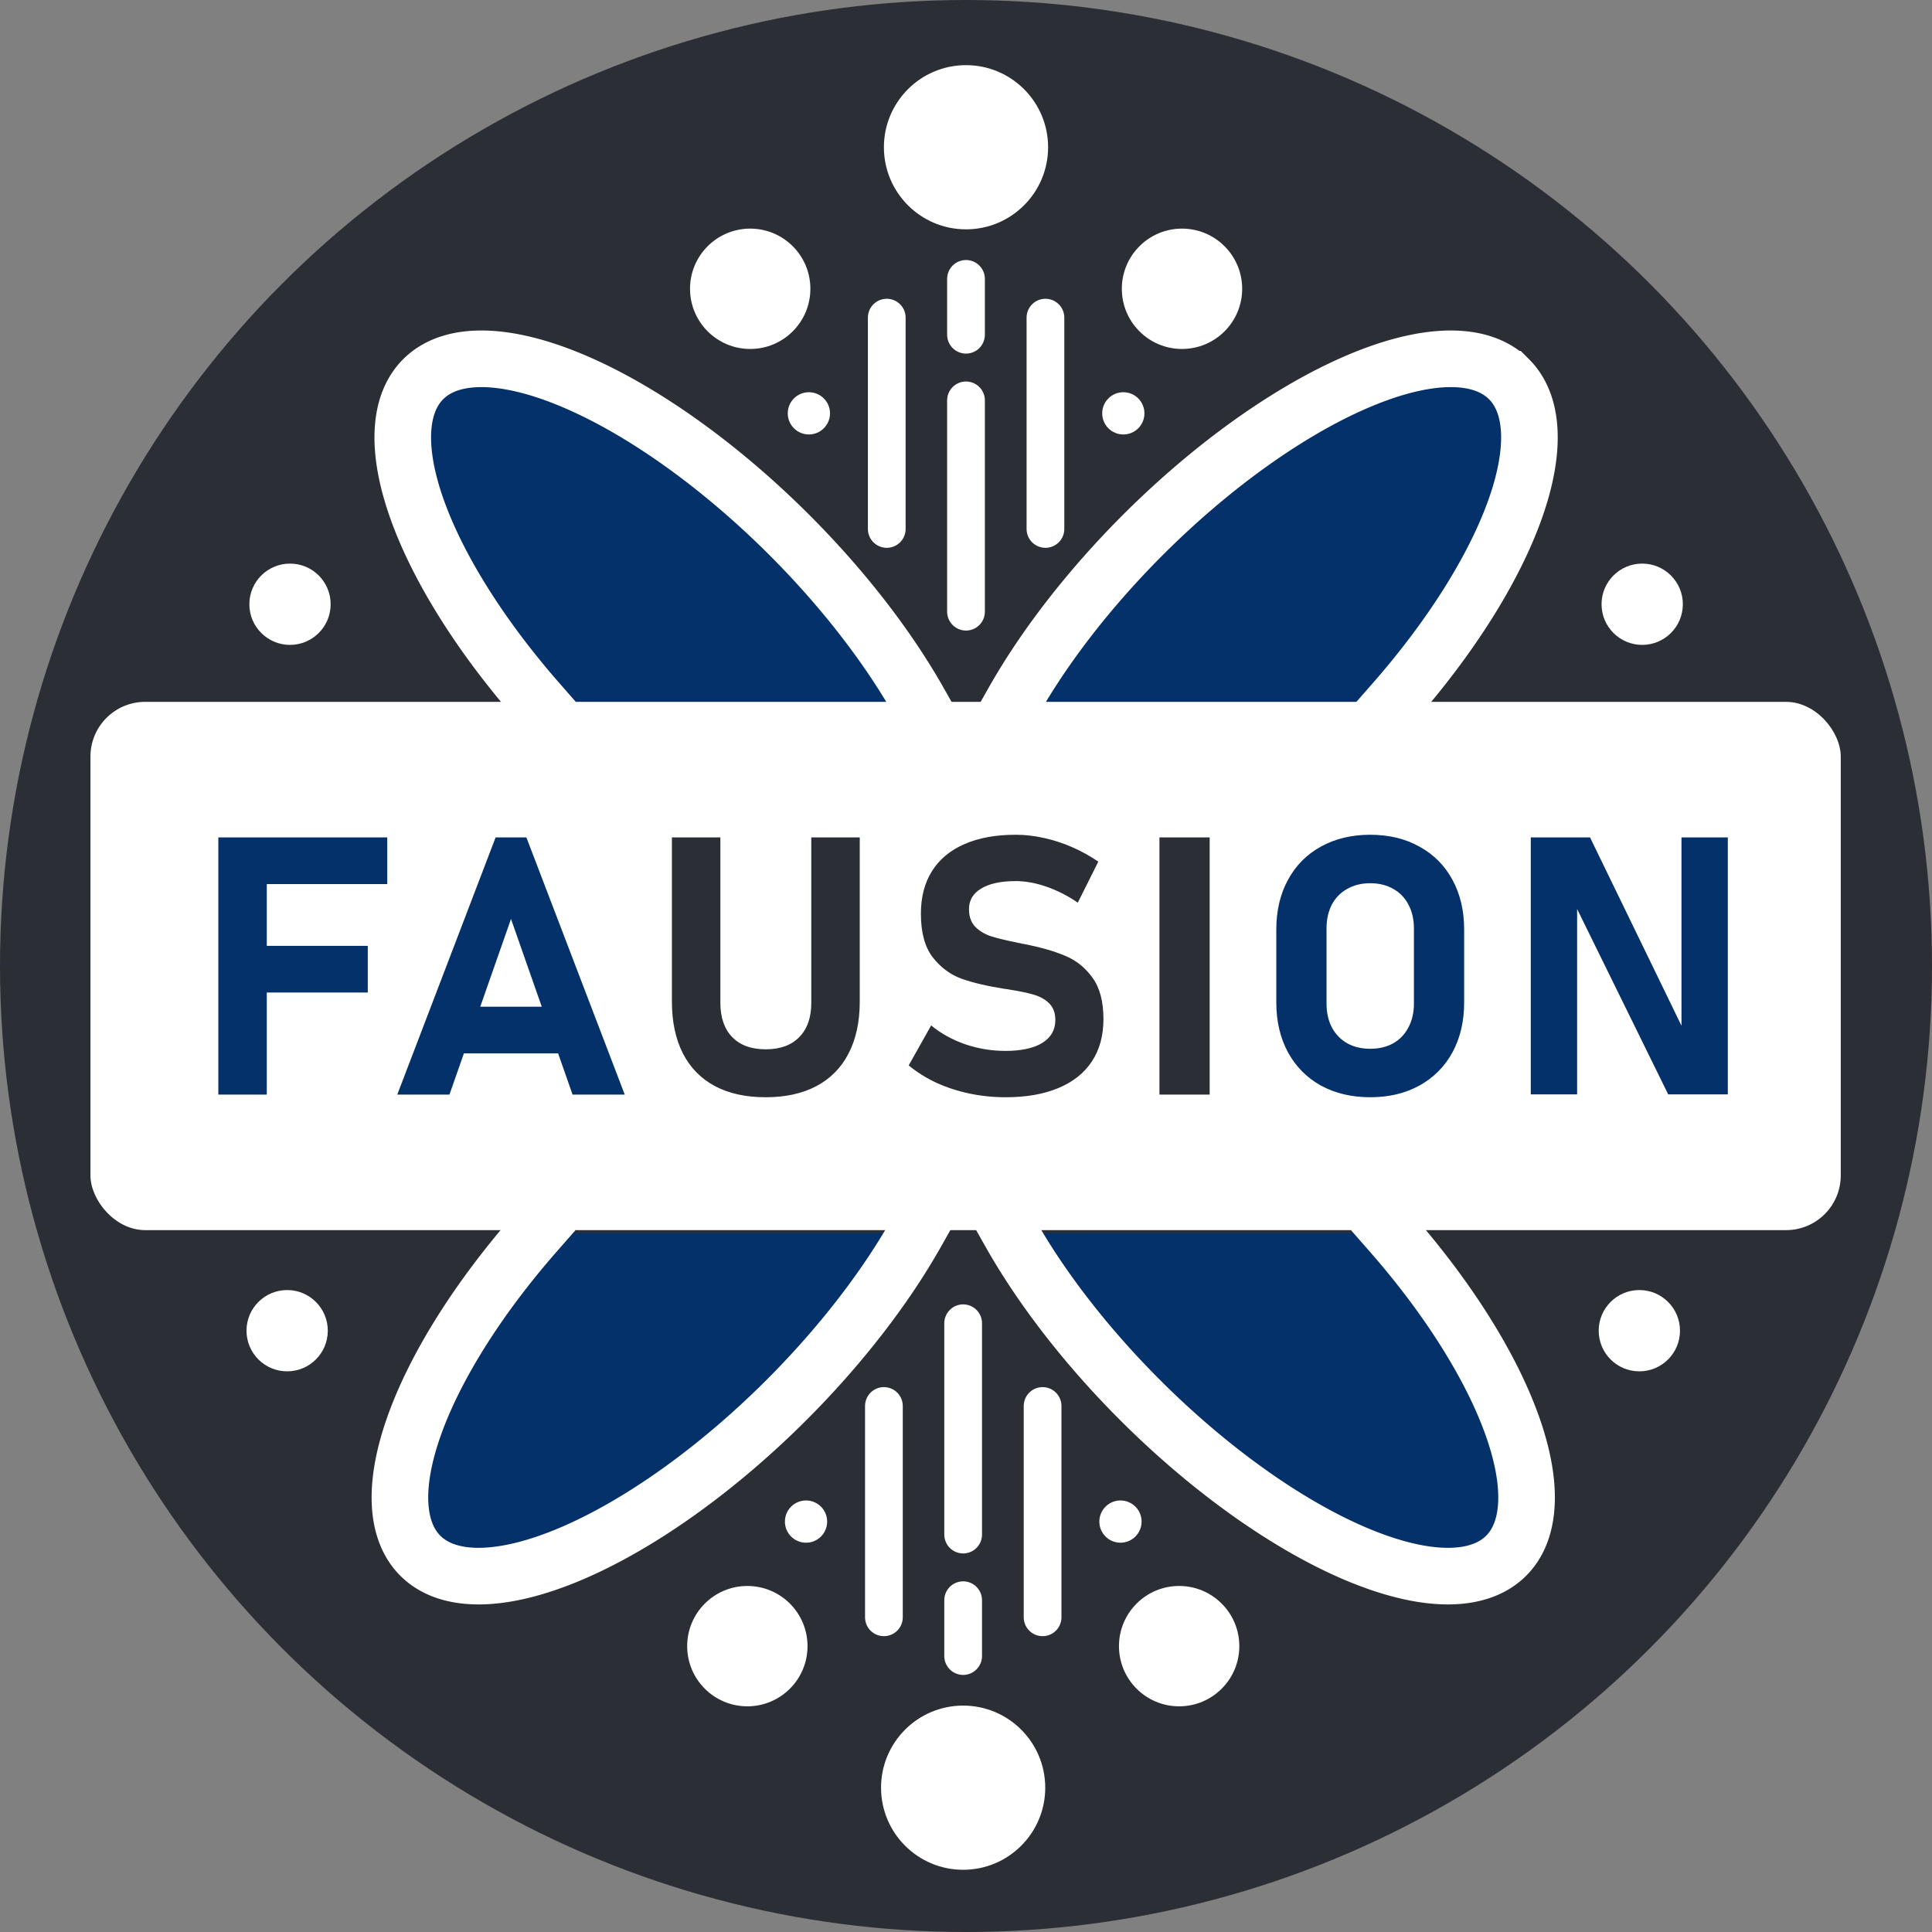 <?xml version="1.0" encoding="UTF-8" standalone="no"?>
<!-- Created with Inkscape (http://www.inkscape.org/) -->

<svg
   width="512"
   height="512"
   viewBox="0 0 512 512"
   version="1.1"
   id="svg1"
   xml:space="preserve"
   xmlns="http://www.w3.org/2000/svg"
   xmlns:svg="http://www.w3.org/2000/svg"><rect x="0" y="0" width="512" height="512" fill="#808080" stroke="none"/><defs
     id="defs1" /><g
     id="layer2"><circle
       style="opacity:1;fill:#2c2e35;fill-opacity:1;stroke:none;stroke-width:10;stroke-linecap:square;stroke-linejoin:miter;stroke-dasharray:none;stroke-opacity:1"
       id="path27"
       cx="256"
       cy="256"
       r="256" /><circle
       style="opacity:1;fill:#ffffff;stroke-width:10;stroke-linecap:round"
       id="path1"
       cx="256"
       cy="39.022"
       r="21.756" /><circle
       style="fill:#ffffff;stroke-width:7.33;stroke-linecap:round"
       id="path1-1"
       cx="198.811"
       cy="76.532"
       r="15.947" /><circle
       style="fill:#ffffff;fill-opacity:1;stroke-width:2.573;stroke-linecap:round"
       id="path1-1-8-3"
       cx="214.362"
       cy="109.541"
       r="5.597" /><circle
       style="fill:#ffffff;stroke-width:4.951;stroke-linecap:round"
       id="path1-2-3-2-7-2"
       cx="76.854"
       cy="160.13"
       r="10.772" /><path
       id="path8"
       style="opacity:1;fill:#04316a;fill-opacity:1;stroke:#ffffff;stroke-width:15;stroke-linecap:square;stroke-linejoin:miter;stroke-dasharray:none;stroke-opacity:1"
       d="m 232.401,30.675 a 97.83,39.431 0 0 1 -82.041,-38.914 97.83,39.431 0 0 1 97.83,-39.431 97.83,39.431 0 0 1 55.552,6.974"
       transform="rotate(45)" /><path
       style="fill:none;fill-opacity:1;stroke:#ffffff;stroke-width:10;stroke-linecap:round;stroke-linejoin:round;stroke-dasharray:none;stroke-opacity:1"
       d="M 256,73.908 V 88.707 Z"
       id="path3-47" /><path
       style="fill:none;stroke:#ffffff;stroke-width:10;stroke-linecap:round;stroke-linejoin:round;stroke-dasharray:none"
       d="M 235,84.178 V 140.178 Z"
       id="path3-47-0" /><path
       style="fill:none;stroke:#ffffff;stroke-width:10;stroke-linecap:round;stroke-linejoin:round;stroke-dasharray:none"
       d="m 256,106.102 v 56 z"
       id="path3-47-0-8" /><circle
       style="fill:#ffffff;stroke-width:7.33;stroke-linecap:round"
       id="circle9"
       cx="-313.242"
       cy="76.532"
       r="15.947"
       transform="scale(-1,1)" /><circle
       style="fill:#ffffff;fill-opacity:1;stroke-width:2.573;stroke-linecap:round"
       id="circle10"
       cx="-297.691"
       cy="109.541"
       r="5.597"
       transform="scale(-1,1)" /><circle
       style="fill:#ffffff;stroke-width:4.951;stroke-linecap:round"
       id="circle11"
       cx="-435.199"
       cy="160.13"
       r="10.772"
       transform="scale(-1,1)" /><path
       id="path11"
       style="opacity:1;fill:#04316a;fill-opacity:1;stroke:#ffffff;stroke-width:15;stroke-linecap:square;stroke-linejoin:miter;stroke-dasharray:none;stroke-opacity:1"
       d="m 369.41,186.023 a 39.431,97.83 45 0 0 30.496,-85.528 39.431,97.83 45 0 0 -97.058,41.294 39.431,97.83 45 0 0 -34.35,44.213" /><path
       style="fill:none;stroke:#ffffff;stroke-width:10;stroke-linecap:round;stroke-linejoin:round;stroke-dasharray:none"
       d="M 277.053,84.178 V 140.178 Z"
       id="path12" /><circle
       style="opacity:1;fill:#ffffff;stroke-width:10;stroke-linecap:round"
       id="circle14"
       cx="255.244"
       cy="-473.756"
       r="21.756"
       transform="scale(1,-1)" /><circle
       style="fill:#ffffff;stroke-width:7.33;stroke-linecap:round"
       id="circle15"
       cx="198.055"
       cy="-436.246"
       r="15.947"
       transform="scale(1,-1)" /><circle
       style="fill:#ffffff;fill-opacity:1;stroke-width:2.573;stroke-linecap:round"
       id="circle16"
       cx="213.606"
       cy="-403.236"
       r="5.597"
       transform="scale(1,-1)" /><circle
       style="fill:#ffffff;stroke-width:4.951;stroke-linecap:round"
       id="circle17"
       cx="76.098"
       cy="-352.648"
       r="10.772"
       transform="scale(1,-1)" /><path
       id="path17"
       style="opacity:1;fill:#04316a;fill-opacity:1;stroke:#ffffff;stroke-width:15;stroke-linecap:square;stroke-linejoin:miter;stroke-dasharray:none;stroke-opacity:1"
       d="m 141.886,326.755 a 39.431,97.83 45 0 0 -30.496,85.528 39.431,97.83 45 0 0 97.058,-41.294 39.431,97.83 45 0 0 34.35,-44.213" /><path
       style="fill:none;stroke:#ffffff;stroke-width:10;stroke-linecap:round;stroke-linejoin:round;stroke-dasharray:none;stroke-opacity:1"
       d="M 255.244,438.87 V 424.071 Z"
       id="path18" /><path
       style="fill:none;stroke:#ffffff;stroke-width:10;stroke-linecap:round;stroke-linejoin:round;stroke-dasharray:none"
       d="M 234.244,428.6 V 372.6 Z"
       id="path19" /><path
       style="fill:none;stroke:#ffffff;stroke-width:10;stroke-linecap:round;stroke-linejoin:round;stroke-dasharray:none"
       d="m 255.244,406.675 v -56 z"
       id="path20" /><circle
       style="fill:#ffffff;stroke-width:7.33;stroke-linecap:round"
       id="circle20"
       cx="-312.485"
       cy="-436.246"
       r="15.947"
       transform="scale(-1)" /><circle
       style="fill:#ffffff;fill-opacity:1;stroke-width:2.573;stroke-linecap:round"
       id="circle21"
       cx="-296.935"
       cy="-403.236"
       r="5.597"
       transform="scale(-1)" /><circle
       style="fill:#ffffff;stroke-width:4.951;stroke-linecap:round"
       id="circle22"
       cx="-434.443"
       cy="-352.648"
       r="10.772"
       transform="scale(-1)" /><path
       id="path22"
       style="opacity:1;fill:#04316a;fill-opacity:1;stroke:#ffffff;stroke-width:15;stroke-linecap:square;stroke-linejoin:miter;stroke-dasharray:none;stroke-opacity:1"
       d="m 368.654,326.755 a 97.83,39.431 45 0 1 30.496,85.528 97.83,39.431 45 0 1 -97.058,-41.294 97.83,39.431 45 0 1 -34.35,-44.213" /><rect
       style="opacity:1;fill:#ffffff;stroke:none;stroke-width:56.083;stroke-linecap:square;stroke-linejoin:miter;stroke-dasharray:none"
       id="rect9"
       width="463.848"
       height="140"
       x="23.97"
       y="186"
       ry="14.498" /><path
       style="fill:none;stroke:#ffffff;stroke-width:10;stroke-linecap:round;stroke-linejoin:round;stroke-dasharray:none"
       d="M 276.297,428.6 V 372.6 Z"
       id="path23" /><g
       id="text26"
       style="font-size:96px;line-height:0;letter-spacing:5px;fill:#04316a;stroke-width:10;stroke-linecap:square"
       aria-label="FAUSION"><path
         style="font-weight:bold;font-family:Bahnschrift;-inkscape-font-specification:Bahnschrift;opacity:1"
         d="m 57.859,221.922 h 12.844 v 68.156 h -12.844 z m 4.688,28.734 H 97.469 v 12.375 H 62.547 Z m 0,-28.734 H 102.625 v 12.375 H 62.547 Z m 68.797,0 H 139.5 l 26.062,68.156 h -13.828 l -16.312,-46.547 -16.312,46.547 h -13.828 z m -13.547,44.859 h 35.859 v 12.375 h -35.859 z"
         id="path2" /><path
         style="font-weight:bold;font-family:Bahnschrift;-inkscape-font-specification:Bahnschrift;fill:#2c2e35"
         d="m 202.906,290.781 q -7.875,0 -13.453,-2.953 -5.578,-3 -8.484,-8.672 -2.906,-5.719 -2.906,-13.734 v -43.5 h 12.844 V 265.75 q 0,5.859 3.141,9.094 3.141,3.234 8.859,3.234 5.766,0 8.906,-3.234 Q 215,271.609 215,265.75 v -43.828 h 12.844 v 43.5 q 0,8.016 -2.953,13.734 -2.906,5.672 -8.531,8.672 -5.578,2.953 -13.453,2.953 z m 63.547,0 q -4.875,0 -9.562,-0.984 -4.641,-0.984 -8.766,-2.859 -4.078,-1.922 -7.312,-4.594 v 0 L 246.766,271.75 v 0 q 3.938,3.234 9.094,5.016 5.156,1.734 10.594,1.734 6.281,0 9.75,-2.109 3.469,-2.156 3.469,-6.047 v -0.047 q 0,-2.719 -1.547,-4.312 -1.547,-1.594 -4.031,-2.344 -2.484,-0.75 -6.375,-1.359 -0.141,-0.047 -0.281,-0.047 -0.094,0 -0.234,-0.047 l -1.031,-0.141 q -6.844,-1.078 -11.344,-2.672 -4.5,-1.641 -7.641,-5.672 -3.141,-4.078 -3.141,-11.531 v -0.047 q 0,-6.609 2.953,-11.297 2.953,-4.688 8.578,-7.125 5.625,-2.484 13.594,-2.484 3.656,0 7.453,0.844 3.844,0.844 7.5,2.438 3.656,1.594 6.938,3.844 v 0 l -5.438,10.875 v 0 Q 281.688,236.5 277.375,235 q -4.266,-1.5 -8.203,-1.5 -5.906,0 -9.141,1.969 -3.234,1.922 -3.234,5.438 v 0.047 q 0,2.953 1.688,4.688 1.688,1.688 4.172,2.484 2.484,0.797 6.984,1.688 0.188,0.047 0.375,0.094 0.188,0 0.375,0.047 0.281,0.047 0.516,0.141 0.281,0.047 0.562,0.094 6.469,1.266 10.781,3.094 4.359,1.781 7.266,5.812 2.906,3.984 2.906,10.922 v 0.094 q 0,6.516 -3.047,11.156 -3.047,4.641 -8.906,7.078 -5.812,2.438 -14.016,2.438 z m 54.125,-0.703 h -13.312 v -68.156 h 13.312 z"
         id="path3" /><path
         style="font-weight:bold;font-family:Bahnschrift;-inkscape-font-specification:Bahnschrift;opacity:1"
         d="m 363.125,290.781 q -7.406,0 -13.078,-3.094 -5.625,-3.141 -8.719,-8.812 -3.094,-5.719 -3.094,-13.219 v -19.312 q 0,-7.5 3.094,-13.172 3.094,-5.719 8.719,-8.812 5.672,-3.141 13.078,-3.141 7.406,0 13.031,3.141 5.672,3.094 8.766,8.812 3.094,5.672 3.094,13.172 v 19.312 q 0,7.5 -3.094,13.219 -3.094,5.672 -8.766,8.812 -5.625,3.094 -13.031,3.094 z m 0,-12.844 q 3.469,0 6.094,-1.453 2.625,-1.5 4.031,-4.219 1.453,-2.719 1.453,-6.281 v -19.969 q 0,-3.562 -1.453,-6.281 -1.406,-2.719 -4.031,-4.172 -2.625,-1.5 -6.094,-1.5 -3.469,0 -6.094,1.5 -2.625,1.453 -4.078,4.172 -1.406,2.719 -1.406,6.281 v 19.969 q 0,3.562 1.406,6.281 1.453,2.719 4.078,4.219 2.625,1.453 6.094,1.453 z m 42.547,-56.016 H 421.375 l 25.359,52.219 -1.125,1.219 v -53.438 h 12.281 v 68.109 h -15.797 l -25.266,-51.422 1.125,-1.219 v 52.641 h -12.281 z"
         id="path4" /></g></g></svg>
